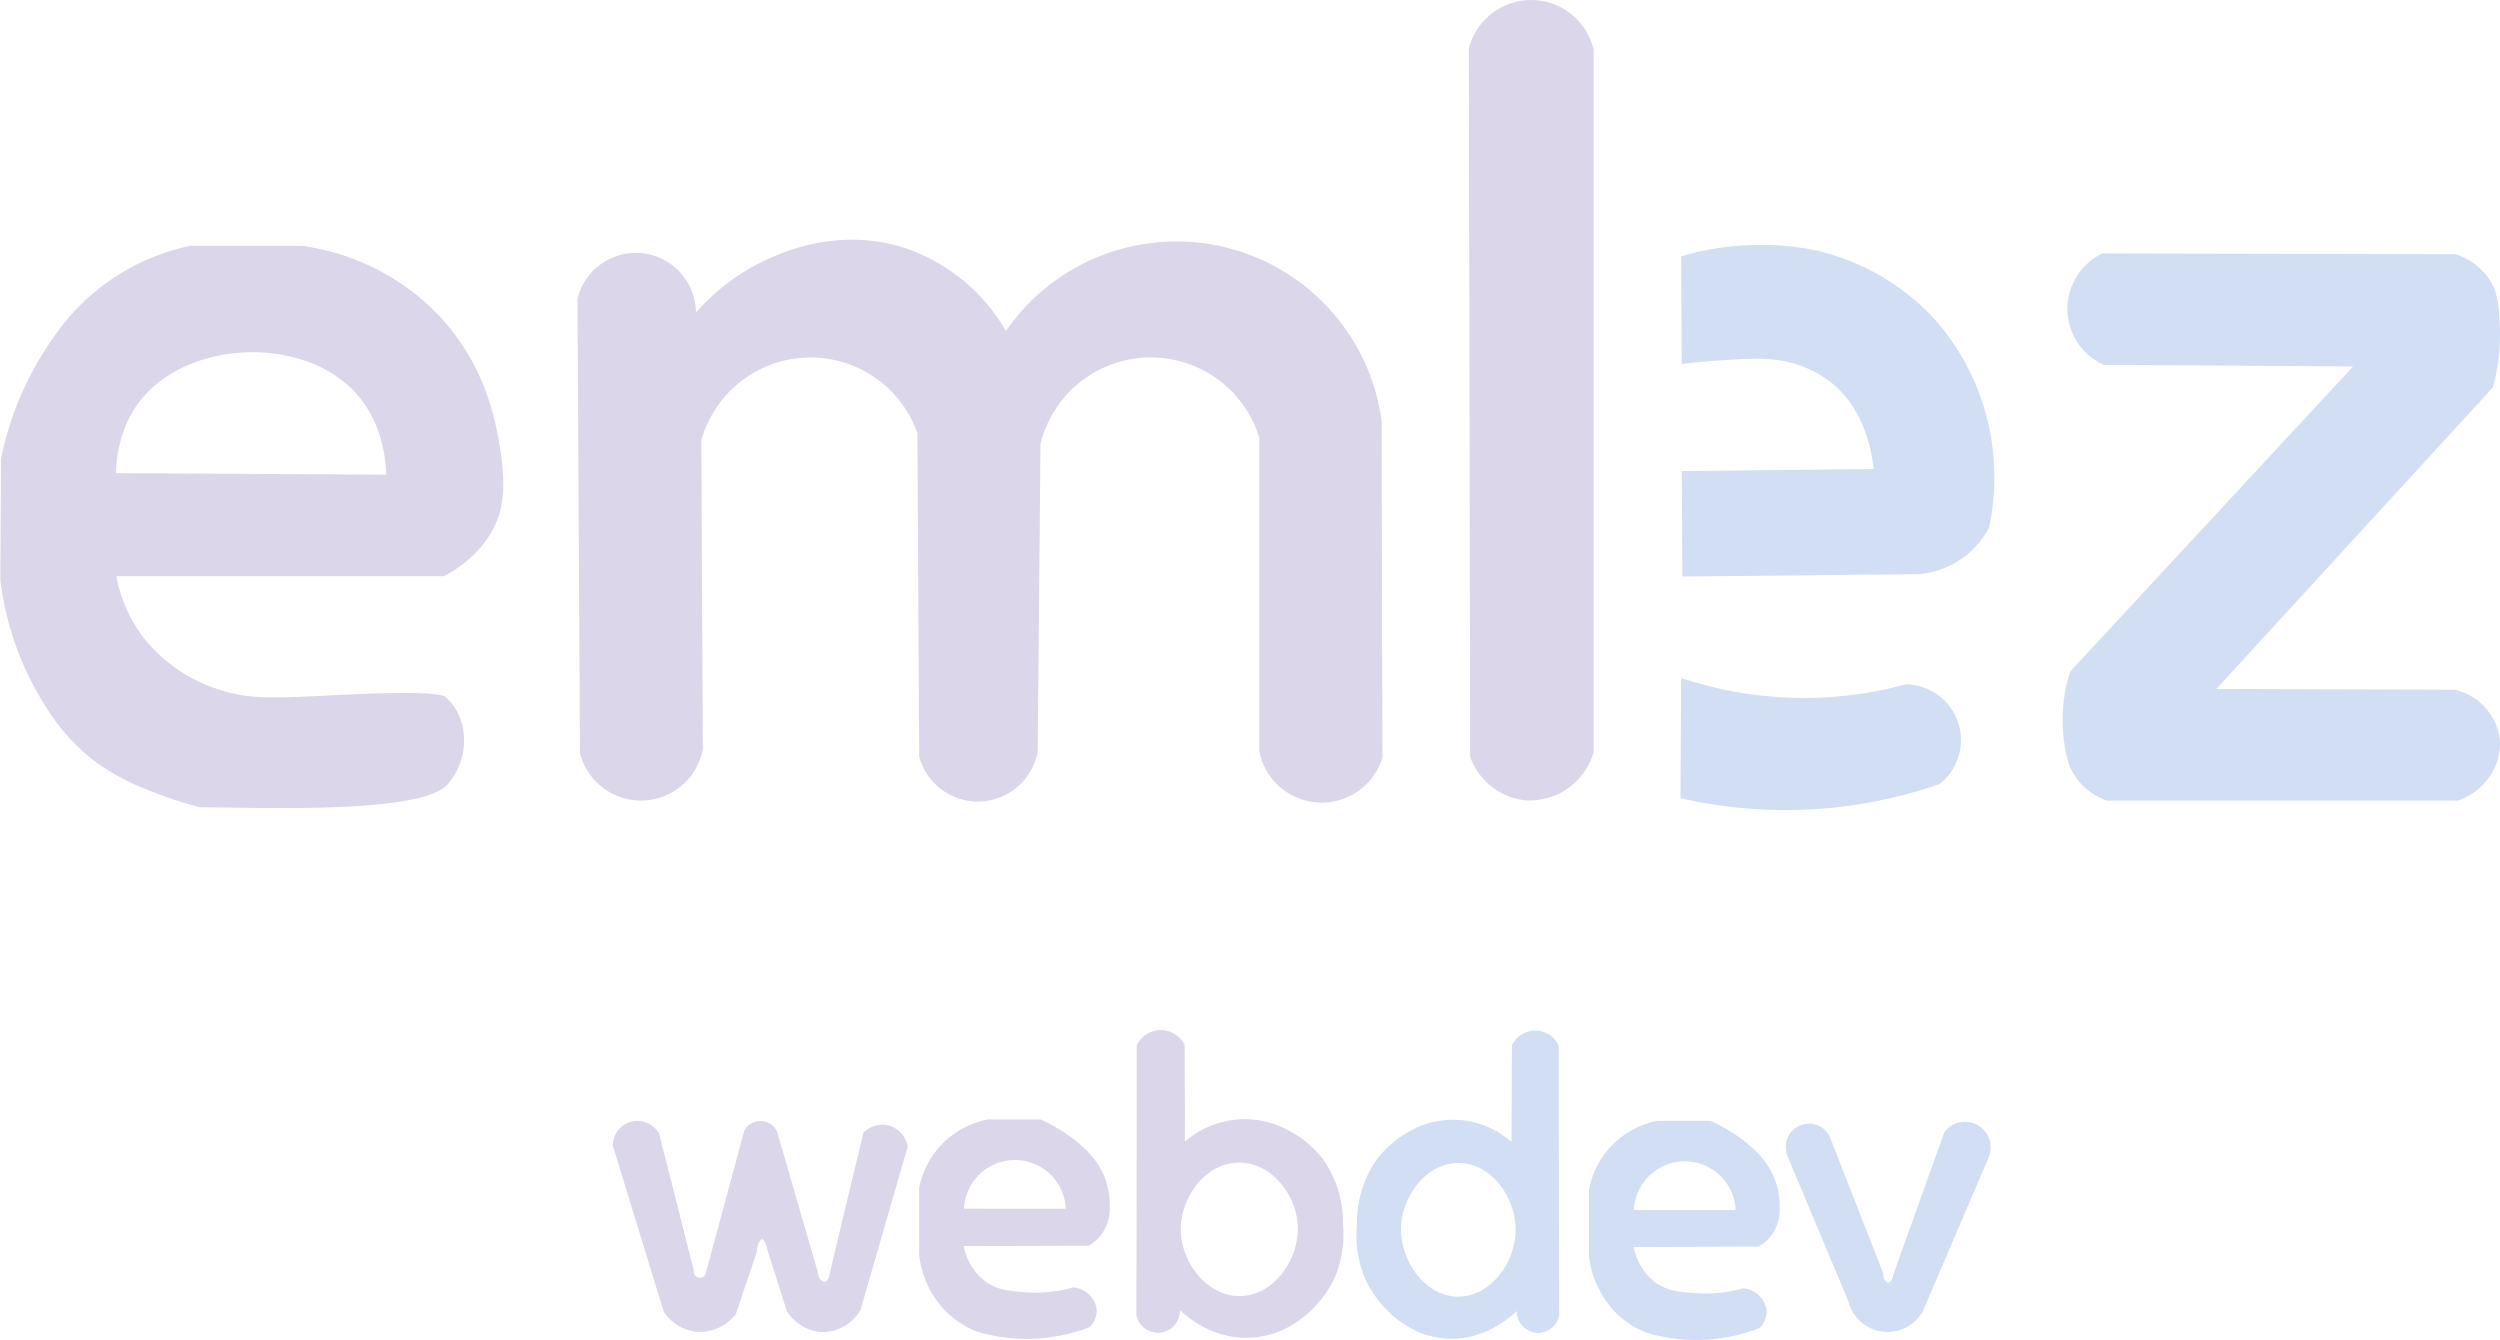 <svg id="Capa_1" data-name="Capa 1" xmlns="http://www.w3.org/2000/svg" viewBox="0 0 516.07 276.6"><defs><style>.cls-1{fill:#dbd6e9;}.cls-2{fill:#d1def3;}</style></defs><path class="cls-1" d="M143.13,460.32c-.91-5.81-2.93-18.63-14.11-29.51a48.06,48.06,0,0,0-26.83-13H79A45.35,45.35,0,0,0,51,436.46a66.24,66.24,0,0,0-11,25.27l-.14,25A62.67,62.67,0,0,0,50,514.11a41.21,41.21,0,0,0,8,9c5.47,4.5,11.12,6.61,15.38,8.19a71.2,71.2,0,0,0,7.77,2.4c12.19,0,45.79,1.49,51.1-4.8a13.74,13.74,0,0,0,3.25-10.45,11.55,11.55,0,0,0-3.67-7.48c-1.86-1.62-20.32-.52-25.55-.28-10.24.48-15.48.67-21.18-1.27a32.08,32.08,0,0,1-16-11.15A30.6,30.6,0,0,1,63.79,486h67.63c2.41-1.26,8.19-4.71,11-11.52C143,472.91,144.47,468.81,143.13,460.32Zm-79.41,4.4c.14-4.07,1.09-10.05,5.16-15.13,10-12.44,33.72-13.33,44.51-1.22,4.92,5.52,6,12.4,6.12,16.66Z" transform="translate(-39.79 -367.05)"/><path class="cls-1" d="M159,428.73l.51,93.81a13,13,0,0,0,25.37-.85q-.17-31.86-.32-63.72a23.4,23.4,0,0,1,44.61-1.51q.18,33.42.37,66.82A12.55,12.55,0,0,0,254,522.16l.57-63.44a23.44,23.44,0,0,1,45.18-1.32v64.76a13.12,13.12,0,0,0,25.41,1.31L325,454a42.74,42.74,0,0,0-77.55-18.63,38.34,38.34,0,0,0-20.33-16.94c-14.35-4.89-26.69,1.07-29.93,2.63a43.2,43.2,0,0,0-13.74,10.54A12.4,12.4,0,0,0,159,428.73Z" transform="translate(-39.79 -367.05)"/><path class="cls-1" d="M343,377.09l.27,146.19a13.63,13.63,0,0,0,11.67,9,13.77,13.77,0,0,0,13.83-10V377.36a13.25,13.25,0,0,0-25.77-.27Z" transform="translate(-39.79 -367.05)"/><path class="cls-2" d="M386.82,420l.13,22.19c1.57-.2,4.07-.49,7.17-.7,8-.53,12.67-.79,17.78,1.2a23.47,23.47,0,0,1,5.71,3.18c7.3,5.68,8.63,14.9,8.94,18l-39.6.43q.07,10.88.14,21.76l48.68-.49a18,18,0,0,0,14.63-9.66,49.71,49.71,0,0,0-.15-21.3,48.92,48.92,0,0,0-11.81-22.43,47.75,47.75,0,0,0-25.61-13.8,58.68,58.68,0,0,0-23.62.93C388.4,419.53,387.6,419.75,386.82,420Z" transform="translate(-39.79 -367.05)"/><path class="cls-2" d="M386.82,507q-.06,12.4-.13,24.82a96.92,96.92,0,0,0,53.47-2.92,11.5,11.5,0,0,0-7-20.57A80,80,0,0,1,386.82,507Z" transform="translate(-39.79 -367.05)"/><path class="cls-2" d="M525.54,442.69l-51.44-.32a12.65,12.65,0,0,1-.31-23l72.89.16a13.41,13.41,0,0,1,6.78,4.89c2,2.9,2.2,5.84,2.37,9.94A42.15,42.15,0,0,1,554.41,447L497.3,509.27l49.22.16a12.11,12.11,0,0,1,9.15,9.31c1,5.58-2.5,11.52-8.52,13.57H474.73a13,13,0,0,1-7.73-7.1,32.54,32.54,0,0,1,.16-19.57Z" transform="translate(-39.79 -367.05)"/><path class="cls-1" d="M166.3,603.56q5.26,17.15,10.52,34.29a9.42,9.42,0,0,0,6.86,4.15,9.58,9.58,0,0,0,8-3.67l4.3-12.76c.16-1.62.67-2.71,1.12-2.71s.88,1,1.11,2.23l4,12.6A9.33,9.33,0,0,0,209,642a9,9,0,0,0,8.45-4.63q4.86-16.83,9.73-33.65a5.56,5.56,0,0,0-4.47-4.46,5.67,5.67,0,0,0-4.67,1.6q-3.53,14.58-7,29.15c0,.89-.52,1.57-1,1.63s-1.39-.67-1.41-1.91l-8.4-29a3.8,3.8,0,0,0-6.78-.35q-3.94,14.61-7.9,29.22a1.28,1.28,0,1,1-2.54-.28q-3.57-14.09-7.13-28.17a5.09,5.09,0,0,0-9.59,2.42Z" transform="translate(-39.79 -367.05)"/><path class="cls-1" d="M317,619.43a22.52,22.52,0,0,0-3.6-12.36,20.73,20.73,0,0,0-7.06-6.35,18.79,18.79,0,0,0-21.95,2q0-10-.07-20a5.49,5.49,0,0,0-9.88.14q0,27.86-.07,55.7a4.55,4.55,0,0,0,9-1.06c1.38,1.29,6.46,5.76,13.77,5.71,8.9,0,15.67-6.65,18.35-12.84A23.44,23.44,0,0,0,317,619.43ZM295.68,634.6c-6.92,0-12.26-7.21-12.15-14,.11-6.5,5.14-13.56,12.07-13.56,6.76,0,11.68,6.69,12.08,12.85C308.12,626.85,302.8,634.58,295.68,634.6Z" transform="translate(-39.79 -367.05)"/><path class="cls-2" d="M319.91,619.54a22.92,22.92,0,0,1,3.53-12.35,20.57,20.57,0,0,1,6.9-6.35,18.07,18.07,0,0,1,21.49,2q0-10,.07-20a5.31,5.31,0,0,1,9.67.14q0,27.84.07,55.69A4.53,4.53,0,0,1,357,642.2a4.58,4.58,0,0,1-4.14-4.52c-1.35,1.3-6.32,5.76-13.47,5.72-8.71,0-15.35-6.65-18-12.85A24,24,0,0,1,319.91,619.54Zm20.87,15.18c6.76,0,12-7.21,11.88-14.05-.1-6.49-5-13.55-11.81-13.55-6.61,0-11.43,6.68-11.82,12.84C328.6,627,333.8,634.69,340.78,634.72Z" transform="translate(-39.79 -367.05)"/><path class="cls-1" d="M267.79,610c-2.77-7.18-12.24-11.45-13.2-11.86H243.72a17.79,17.79,0,0,0-14.19,14.19V626A19.7,19.7,0,0,0,235,637.71a18.71,18.71,0,0,0,6.49,4.23,35.87,35.87,0,0,0,10.17,1.49A36.31,36.31,0,0,0,264.76,641a5,5,0,0,0,1.41-3.75,5.33,5.33,0,0,0-4.8-4.44,29.22,29.22,0,0,1-10,1c-3.23-.26-5.9-.47-8.4-2.4a12.1,12.1,0,0,1-4.24-7.13l25.77-.07a8.64,8.64,0,0,0,2.82-2.55,9,9,0,0,0,1.55-5.29A16.17,16.17,0,0,0,267.79,610Zm-29,6.56a10.51,10.51,0,0,1,21,0Z" transform="translate(-39.79 -367.05)"/><path class="cls-2" d="M406.07,610.27c-2.77-7.18-12.25-11.45-13.2-11.86H382a17.79,17.79,0,0,0-14.19,14.19v13.62a19.7,19.7,0,0,0,5.44,11.72,18.71,18.71,0,0,0,6.49,4.23,35.76,35.76,0,0,0,23.3-1,5,5,0,0,0,1.41-3.74,5.33,5.33,0,0,0-4.8-4.44,29,29,0,0,1-10,1c-3.22-.25-5.89-.46-8.4-2.4a12.08,12.08,0,0,1-4.23-7.12l25.76-.08a8.39,8.39,0,0,0,2.83-2.54,9,9,0,0,0,1.55-5.29A16.17,16.17,0,0,0,406.07,610.27Zm-29,6.56a10.51,10.51,0,0,1,21,0Z" transform="translate(-39.79 -367.05)"/><path class="cls-2" d="M408.56,605.17l12.8,30.54a8.33,8.33,0,0,0,15.36,2l13.65-31.91a5.29,5.29,0,0,0-9.22-5q-5.28,14.76-10.58,29.52c-.09.9-.6,1.53-1,1.54s-1.08-.75-1-1.88q-5.38-13.74-10.75-27.47a4.78,4.78,0,1,0-9.22,2.56Z" transform="translate(-39.79 -367.05)"/></svg>